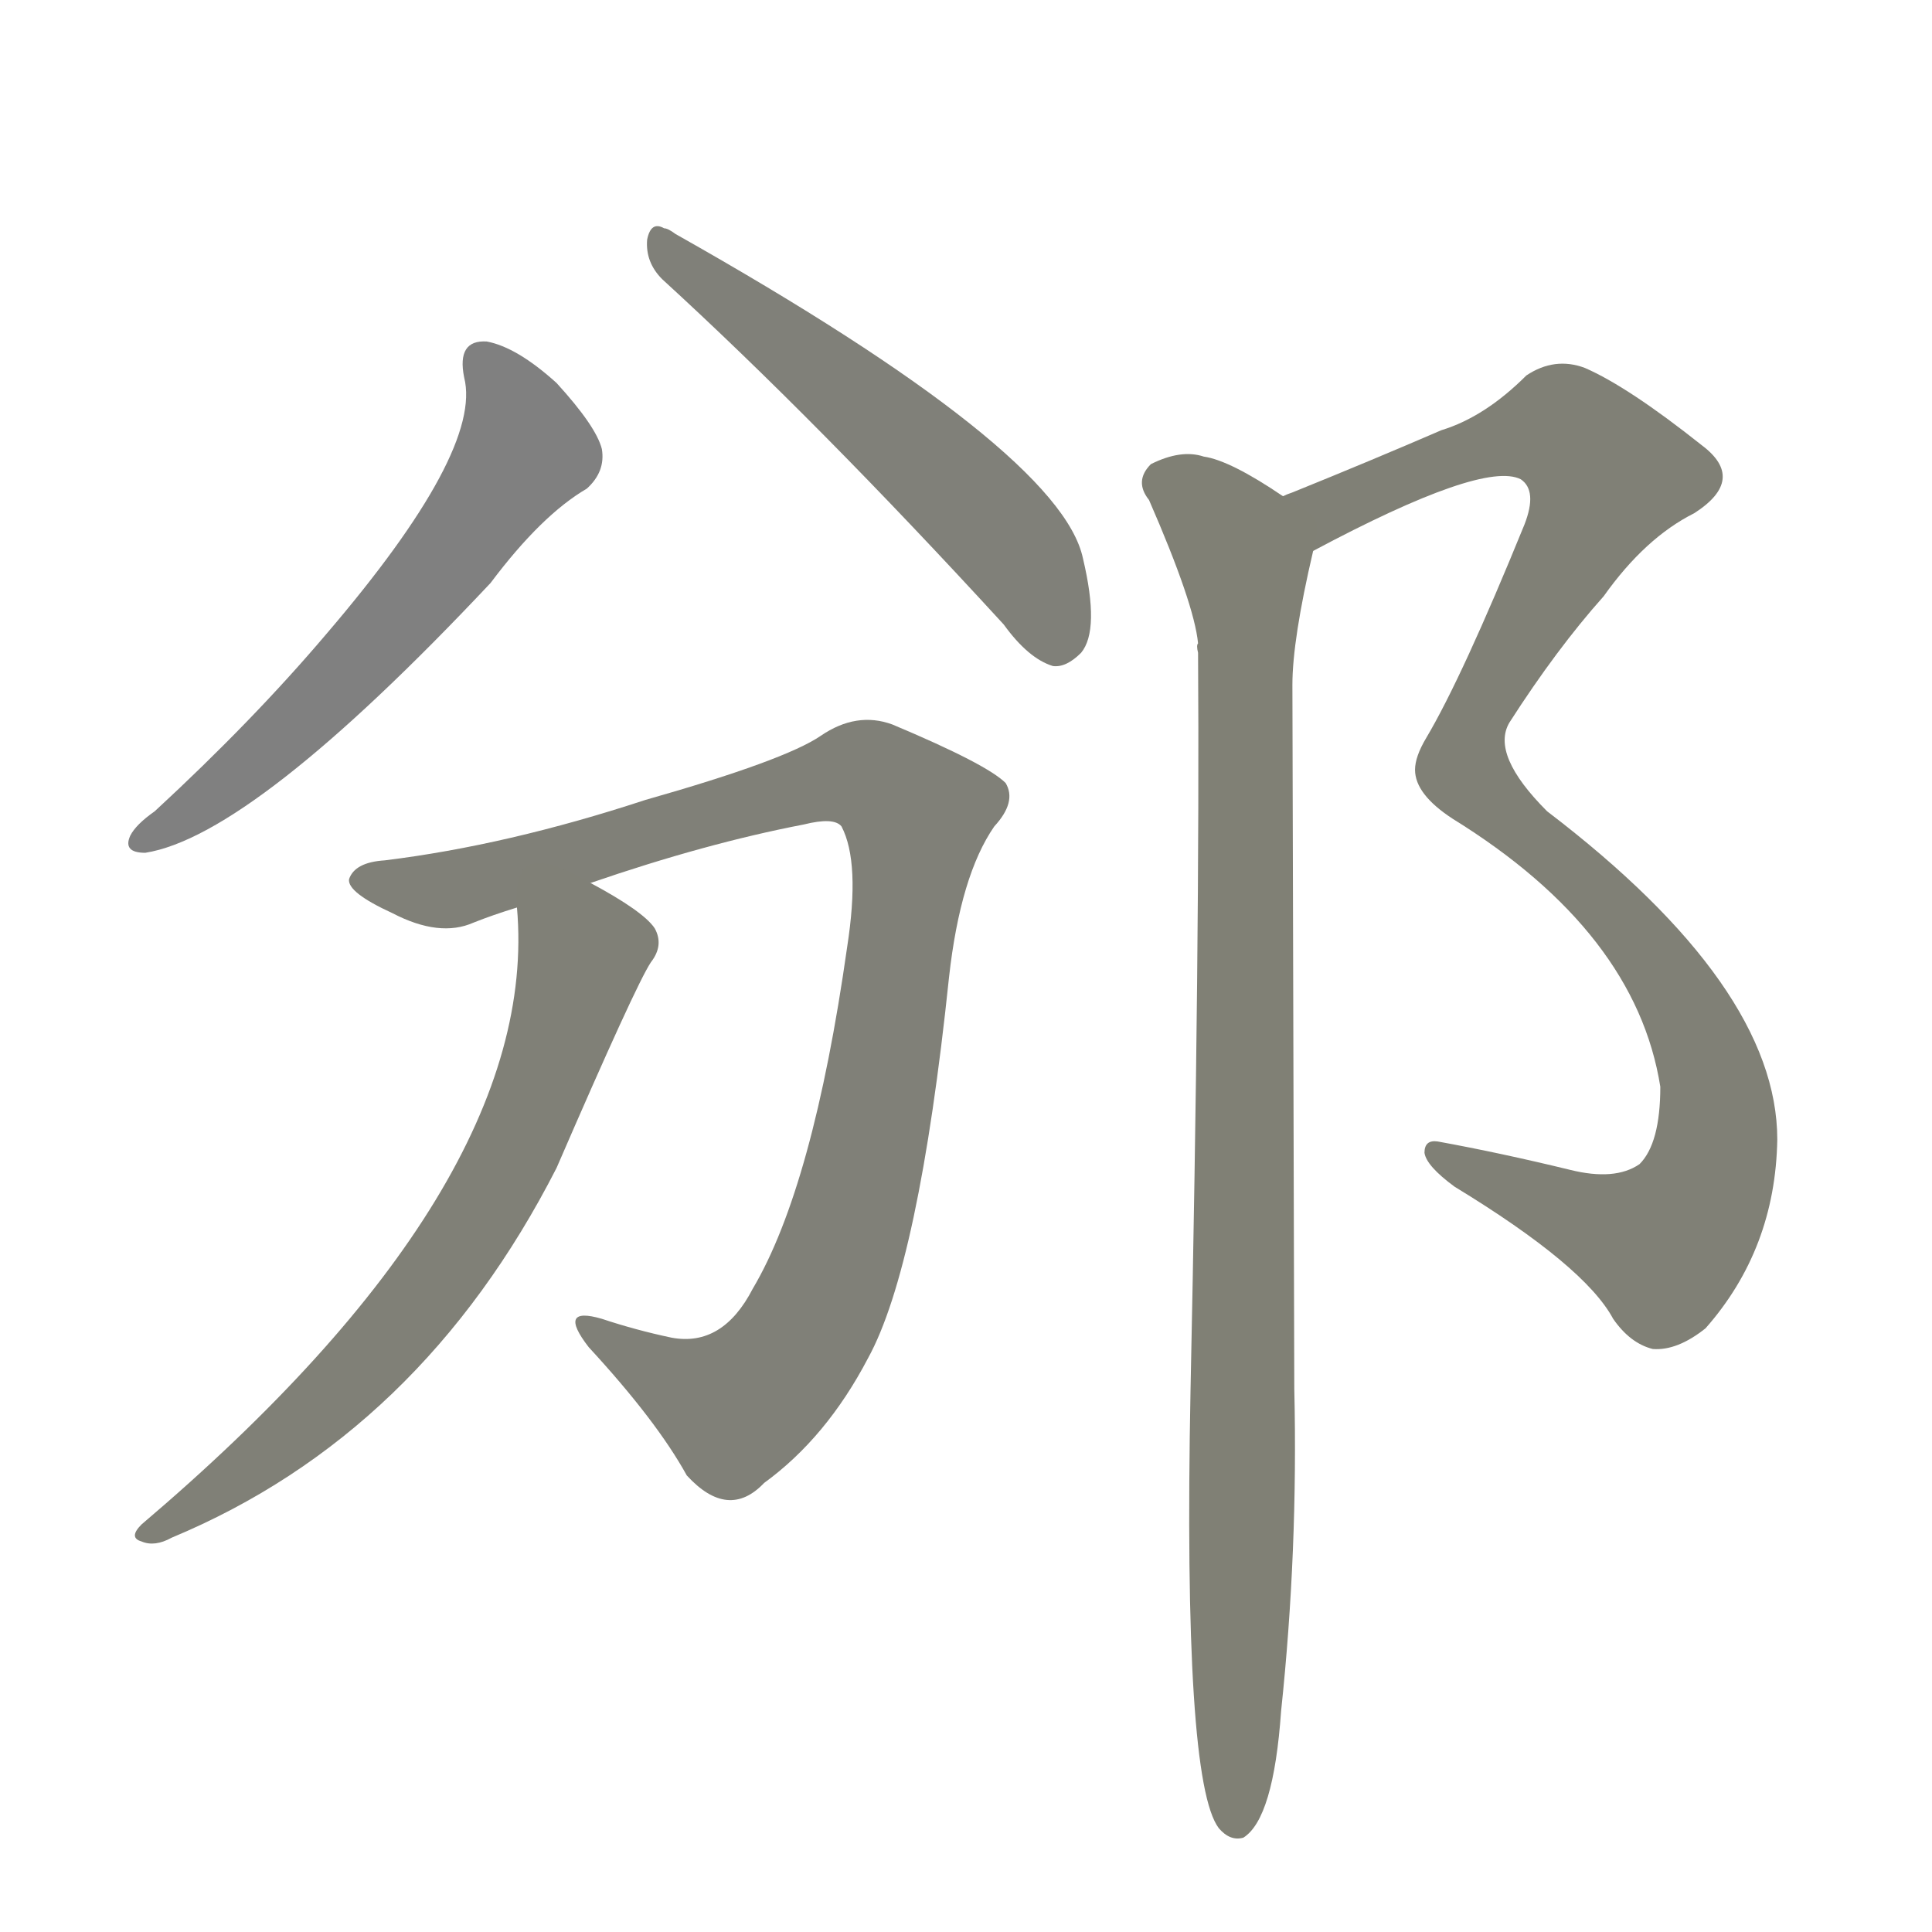 <svg version="1.1" viewBox="0 0 1024 1024" xmlns="http://www.w3.org/2000/svg">
  
  <g transform="scale(1, -1) translate(0, -900)">
    <style type="text/css">
        .stroke1 {fill: #808080;}
        .stroke2 {fill: #808079;}
        .stroke3 {fill: #808078;}
        .stroke4 {fill: #808077;}
        .stroke5 {fill: #808076;}
        .stroke6 {fill: #808075;}
        .stroke7 {fill: #808074;}
        .stroke8 {fill: #808073;}
        .stroke9 {fill: #808072;}
        .stroke10 {fill: #808071;}
        .stroke11 {fill: #808070;}
        .stroke12 {fill: #808069;}
        .stroke13 {fill: #808068;}
        .stroke14 {fill: #808067;}
        .stroke15 {fill: #808066;}
        .stroke16 {fill: #808065;}
        .stroke17 {fill: #808064;}
        .stroke18 {fill: #808063;}
        .stroke19 {fill: #808062;}
        .stroke20 {fill: #808061;}
        text {
            font-family: Helvetica;
            font-size: 50px;
            fill: #808060;
            paint-order: stroke;
            stroke: #000000;
            stroke-width: 4px;
            stroke-linecap: butt;
            stroke-linejoin: miter;
            font-weight: 800;
        }
    </style>

    <path d="M 246 700 Q 256 661 173 564 Q 134 518 82 470 Q 72 463 69 457 Q 65 448 77 448 Q 134 457 260 591 Q 287 627 311 641 Q 321 650 319 662 Q 316 674 295 697 Q 274 716 258 719 Q 242 720 246 700 Z" class="stroke1"/>
    <path d="M 351 752 Q 433 677 532 569 Q 545 551 558 547 Q 565 546 573 554 Q 583 566 574 604 Q 562 661 358 776 Q 354 779 352 779 Q 345 783 343 773 Q 342 761 351 752 Z" class="stroke2"/>
    <path d="M 313 432 Q 374 453 426 463 Q 442 467 446 462 Q 456 443 449 398 Q 431 271 399 217 Q 383 186 356 191 Q 337 195 319 201 Q 295 208 312 186 Q 348 147 364 118 Q 386 94 405 114 Q 438 138 460 180 Q 487 229 503 382 Q 509 436 527 462 Q 539 475 533 485 Q 523 495 473 516 Q 454 523 435 510 Q 416 497 342 476 Q 269 452 204 444 Q 188 443 185 434 Q 184 427 208 416 Q 233 403 251 411 Q 261 415 274 419 L 313 432 Z" class="stroke3"/>
    <path d="M 274 419 Q 287 272 75 92 Q 68 85 75 83 Q 82 80 91 85 Q 223 140 295 281 Q 337 378 345 390 Q 352 399 347 408 Q 341 417 313 432 C 287 447 272 449 274 419 Z" class="stroke4"/>
    <path d="M 696 608 Q 786 656 806 646 Q 815 640 808 622 Q 775 541 756 509 Q 750 499 750 492 Q 750 479 770 466 Q 867 406 880 324 Q 880 294 869 283 Q 856 274 832 280 Q 795 289 762 295 Q 755 296 755 289 Q 756 282 771 271 Q 840 229 855 201 Q 864 188 876 185 Q 889 184 904 196 Q 941 238 942 296 Q 942 377 820 470 Q 790 500 800 517 Q 825 556 850 584 Q 872 615 898 628 Q 926 646 902 664 Q 863 695 840 705 Q 824 711 809 701 Q 787 679 764 672 Q 727 656 685 639 Q 682 638 680 637 C 652 626 669 594 696 608 Z" class="stroke5"/>
    <path d="M 680 637 Q 652 656 638 658 Q 626 662 610 654 Q 601 645 609 635 Q 633 580 635 559 Q 634 558 635 554 Q 636 401 631 163 Q 627 -44 646 -69 Q 652 -76 659 -74 Q 675 -64 679 -7 Q 688 78 686 164 Q 686 179 685 537 Q 685 561 696 608 C 700 625 700 625 680 637 Z" class="stroke6"/>
    
    
    
    
    
    </g>
</svg>
